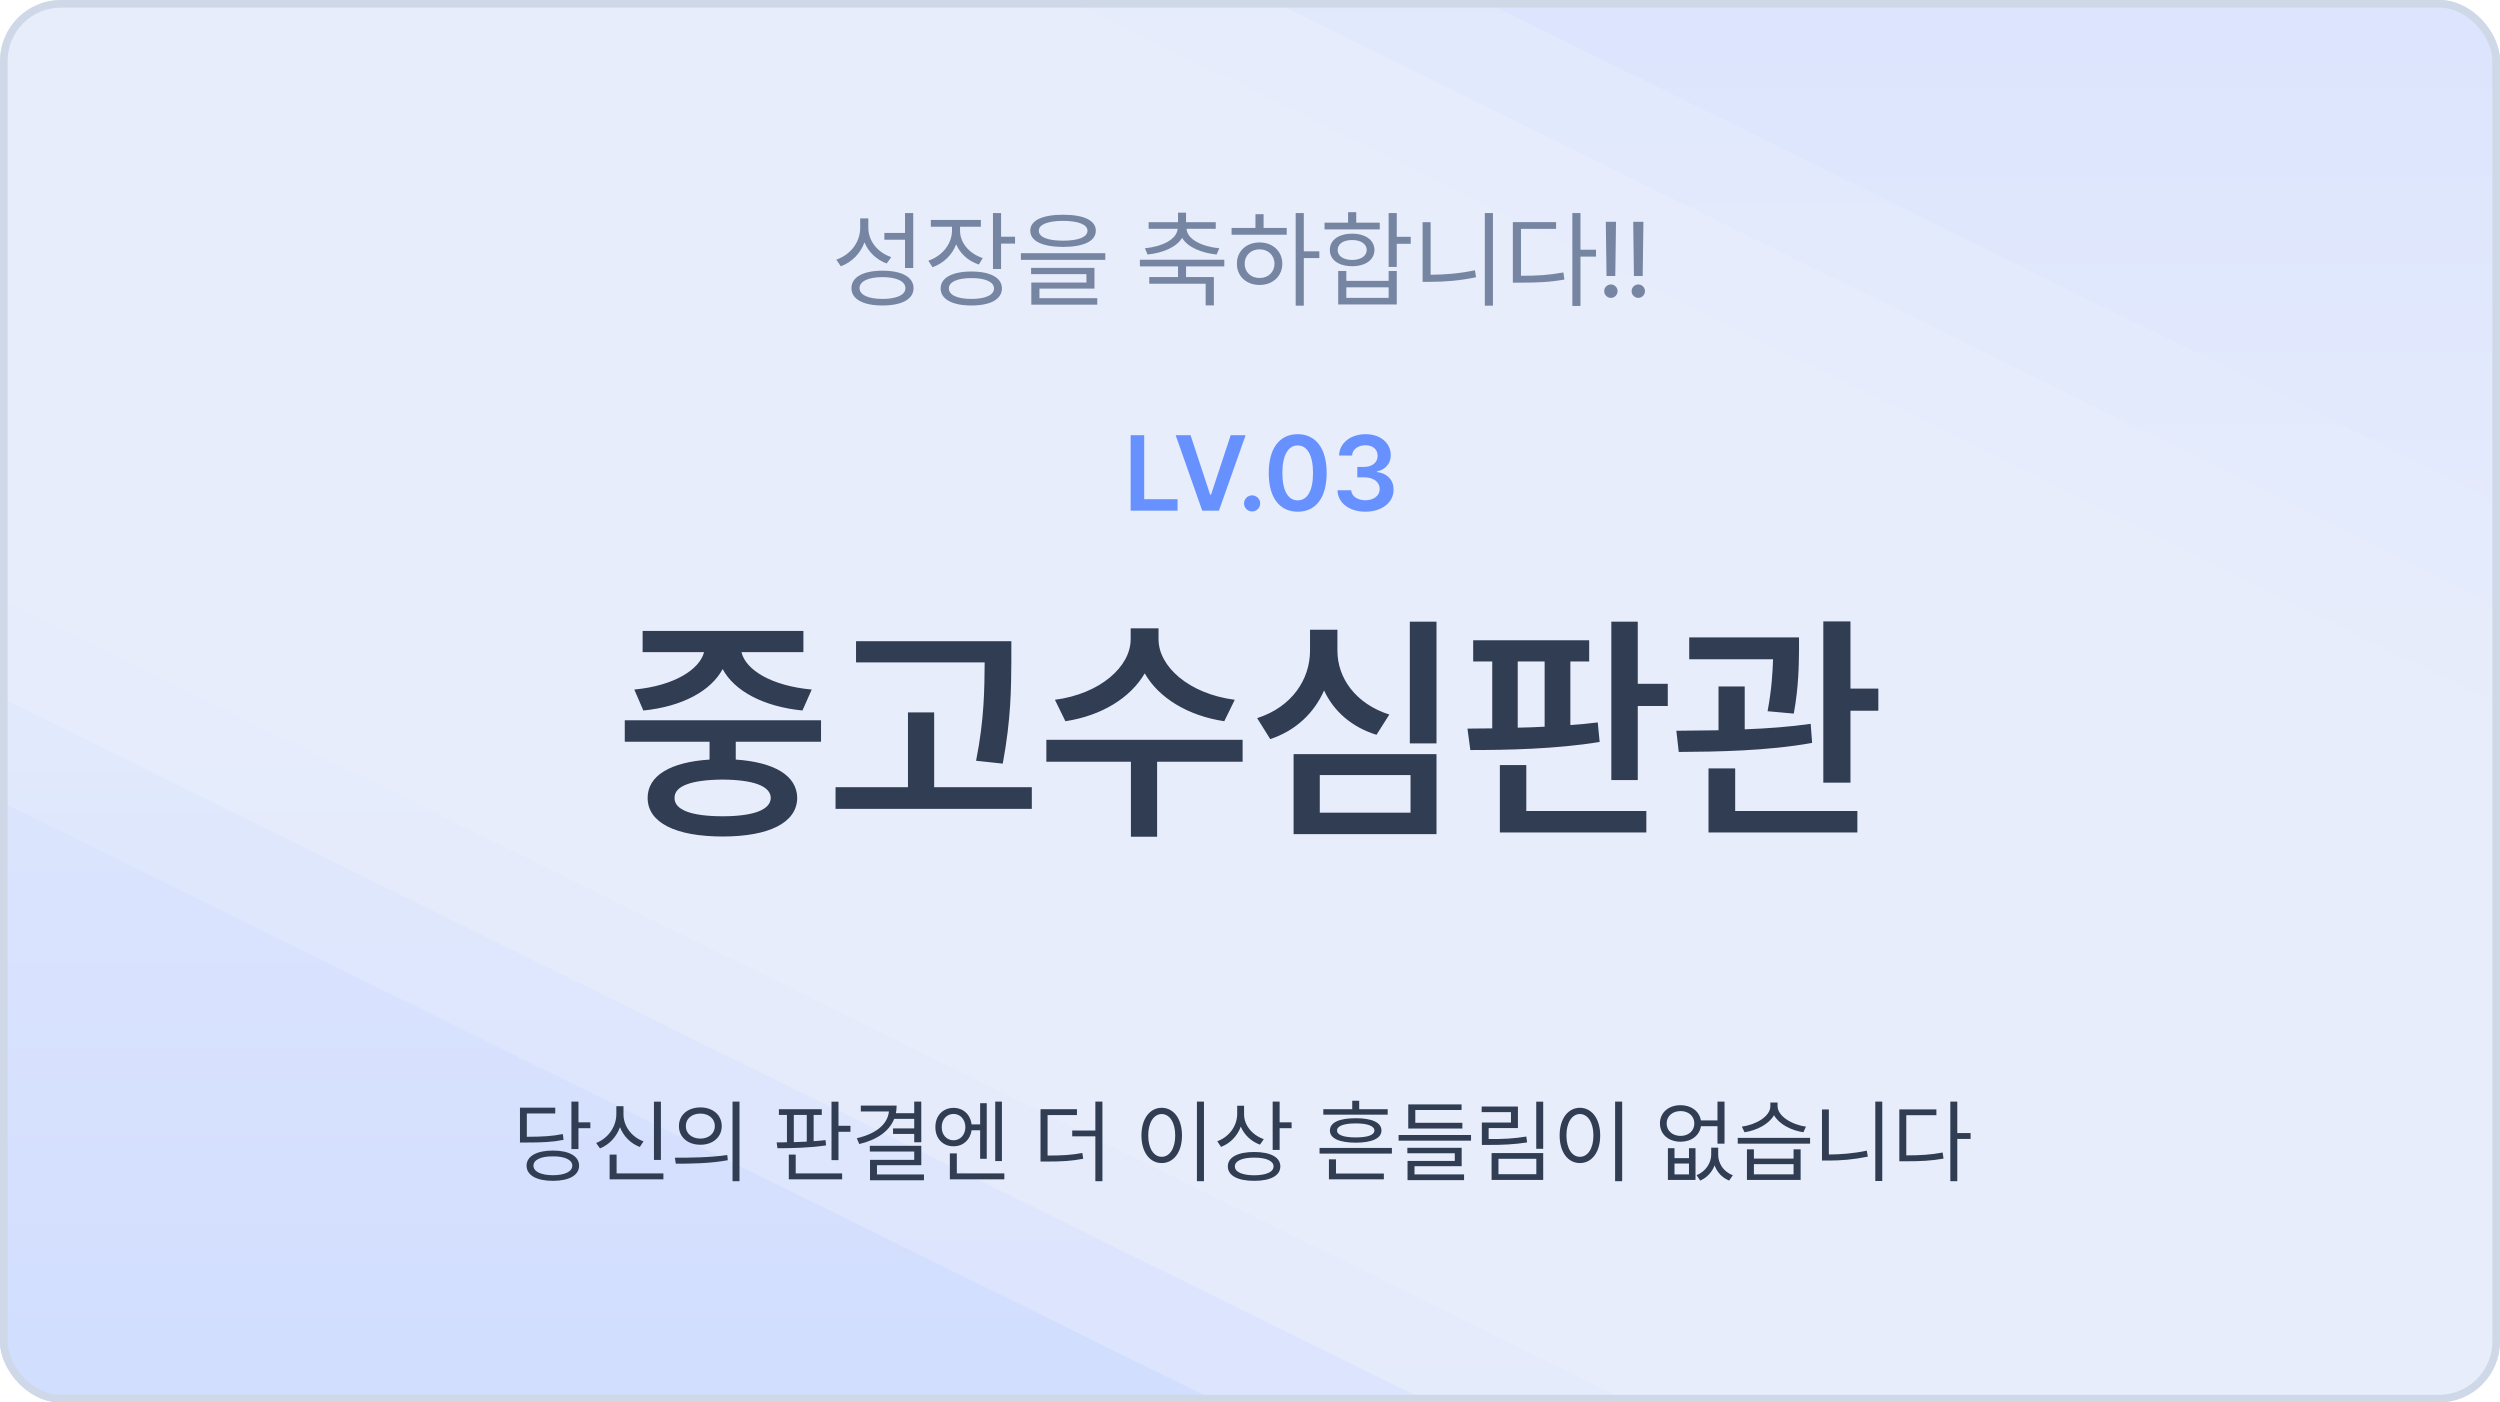 <svg width="328" height="184" viewBox="0 0 328 184" fill="none" xmlns="http://www.w3.org/2000/svg">
<g clip-path="url(#clip0_2135_52979)">
<rect width="328" height="184" rx="8" fill="#E8EDFC"/>
<path opacity="0.1" d="M-224 -32L220 187H-224V-32Z" fill="url(#paint0_linear_2135_52979)"/>
<path opacity="0.4" d="M-224 -19L220 200H-224V-19Z" fill="url(#paint1_linear_2135_52979)"/>
<path d="M-203 5L241 224H-203V5Z" fill="url(#paint2_linear_2135_52979)"/>
<path opacity="0.1" d="M414 135L-30 -84L414 -84L414 135Z" fill="url(#paint3_linear_2135_52979)"/>
<path opacity="0.4" d="M414 122L-30 -97L414 -97L414 122Z" fill="url(#paint4_linear_2135_52979)"/>
<path d="M393 98L-51 -121L393 -121L393 98Z" fill="url(#paint5_linear_2135_52979)"/>
<path d="M107.719 94.5V97.312H96.531V99.656C101.594 100 104.562 101.75 104.594 104.688C104.562 107.938 100.906 109.75 94.812 109.75C88.656 109.75 84.969 107.938 84.969 104.688C84.969 101.75 87.969 99.984 93.094 99.656V97.312H81.969V94.5H107.719ZM94.812 102.281C90.688 102.312 88.469 103.125 88.5 104.688C88.469 106.25 90.688 107.094 94.812 107.094C98.844 107.094 101.094 106.25 101.125 104.688C101.094 103.125 98.844 102.312 94.812 102.281ZM105.406 82.781V85.562H97.281C97.828 87.891 101.203 89.984 106.5 90.469L105.281 93.219C100.156 92.703 96.344 90.656 94.812 87.781C93.281 90.641 89.531 92.703 84.406 93.219L83.219 90.469C88.406 89.984 91.781 87.859 92.375 85.562H84.312V82.781H105.406ZM132.688 84.125V86.844C132.656 90.344 132.656 94.281 131.562 100.188L128.062 99.812C129.156 94.312 129.156 90.297 129.188 86.906H112.312V84.125H132.688ZM135.375 103.281V106.125H109.625V103.281H119.125V93.469H122.562V103.281H135.375ZM152 83.875C152 87.438 155.969 91.031 162 91.812L160.625 94.625C155.828 93.906 152.016 91.547 150.188 88.344C148.328 91.547 144.531 93.906 139.781 94.625L138.406 91.812C144.375 91.031 148.344 87.438 148.344 83.875V82.438H152V83.875ZM163.031 97.062V99.938H151.812V109.781H148.375V99.938H137.281V97.062H163.031ZM188.469 81.562V97.531H184.969V81.562H188.469ZM188.469 98.938V109.438H169.719V98.938H188.469ZM173.156 101.688V106.625H185.062V101.688H173.156ZM175.469 85.375C175.469 88.969 177.875 92.344 182.281 93.75L180.594 96.406C177.328 95.391 174.984 93.312 173.719 90.594C172.422 93.516 170.047 95.844 166.656 96.969L164.938 94.219C169.531 92.75 171.875 89.094 171.875 85.375V82.625H175.469V85.375ZM208.5 84V86.781H206.031V95.125C207.266 95.047 208.469 94.922 209.625 94.781L209.875 97.344C204.188 98.281 197.688 98.406 192.906 98.406L192.531 95.594L195.781 95.562V86.781H193.281V84H208.5ZM214.875 81.562V89.719H218.812V92.625H214.875V102.344H211.406V81.562H214.875ZM216 106.406V109.219H196.781V100.375H200.25V106.406H216ZM199.125 95.469C200.281 95.453 201.469 95.406 202.656 95.344V86.781H199.125V95.469ZM236.031 83.625V85.312C236 87.25 236 90.031 235.344 93.625L231.906 93.312C232.453 90.391 232.562 88.234 232.625 86.5H221.625V83.625H236.031ZM228.906 90.062V95.688C231.828 95.578 234.828 95.359 237.562 94.969L237.75 97.469C231.875 98.531 225.219 98.625 220.25 98.656L219.938 95.875C221.609 95.859 223.484 95.844 225.469 95.812V90.062H228.906ZM242.781 81.531V90.344H246.438V93.25H242.781V102.688H239.219V81.531H242.781ZM243.688 106.406V109.219H224.156V100.812H227.656V106.406H243.688Z" fill="#303D53"/>
<path d="M113.925 29.867C113.911 31.604 115.142 33.135 116.933 33.736L116.331 34.57C114.991 34.065 113.938 33.08 113.419 31.795C112.893 33.251 111.778 34.386 110.315 34.94L109.728 34.065C111.601 33.408 112.845 31.795 112.858 29.908V28.65H113.925V29.867ZM119.817 27.953V35.158H118.737V31.453H116.03V30.564H118.737V27.953H119.817ZM115.784 35.514C118.313 35.514 119.858 36.348 119.858 37.81C119.858 39.26 118.313 40.08 115.784 40.08C113.255 40.08 111.71 39.26 111.71 37.81C111.71 36.348 113.255 35.514 115.784 35.514ZM115.784 36.361C113.925 36.361 112.763 36.908 112.776 37.81C112.763 38.685 113.925 39.219 115.784 39.219C117.644 39.219 118.792 38.685 118.792 37.81C118.792 36.908 117.644 36.361 115.784 36.361ZM125.956 30.264C125.956 31.85 127.146 33.272 128.937 33.859L128.431 34.707C127.029 34.249 125.97 33.278 125.45 32.055C124.924 33.449 123.803 34.536 122.347 35.062L121.8 34.201C123.618 33.586 124.89 32.014 124.903 30.264V29.744H122.128V28.855H128.69V29.744H125.956V30.264ZM131.343 27.953V31.057H133.175V31.959H131.343V35.295H130.276V27.953H131.343ZM127.446 35.623C129.948 35.623 131.452 36.443 131.452 37.838C131.452 39.26 129.948 40.08 127.446 40.08C124.944 40.08 123.413 39.26 123.413 37.838C123.413 36.443 124.944 35.623 127.446 35.623ZM127.446 36.484C125.614 36.484 124.479 36.99 124.493 37.838C124.479 38.713 125.614 39.219 127.446 39.219C129.292 39.219 130.413 38.713 130.413 37.838C130.413 36.99 129.292 36.484 127.446 36.484ZM139.478 28.172C142.185 28.172 143.771 28.91 143.771 30.264C143.771 31.645 142.185 32.383 139.478 32.397C136.771 32.383 135.171 31.645 135.171 30.264C135.171 28.91 136.771 28.172 139.478 28.172ZM139.478 28.979C137.454 28.979 136.278 29.471 136.292 30.264C136.278 31.111 137.454 31.576 139.478 31.576C141.487 31.576 142.677 31.111 142.677 30.264C142.677 29.471 141.487 28.979 139.478 28.979ZM145.015 33.217V34.092H133.94V33.217H145.015ZM143.593 35.145V37.865H136.374V39.123H143.962V39.971H135.308V37.072H142.54V35.965H135.28V35.145H143.593ZM160.628 34.078V34.953H155.61V36.348H159.261V40.066H158.181V37.223H150.784V36.348H154.558V34.953H149.554V34.078H160.628ZM155.61 27.898V29.156H159.507V30.018H155.679C155.754 31.398 157.675 32.349 159.972 32.574L159.616 33.395C157.613 33.176 155.822 32.444 155.091 31.207C154.353 32.444 152.562 33.176 150.565 33.395L150.21 32.574C152.493 32.349 154.414 31.398 154.503 30.018H150.702V29.156H154.558V27.898H155.61ZM171.06 27.953V32.971H173.097V33.859H171.06V40.107H169.993V27.953H171.06ZM168.817 29.908V30.797H161.585V29.908H164.716V28.104H165.782V29.908H168.817ZM165.263 31.809C166.985 31.809 168.229 32.957 168.243 34.598C168.229 36.238 166.985 37.387 165.263 37.387C163.526 37.387 162.269 36.238 162.282 34.598C162.269 32.957 163.526 31.809 165.263 31.809ZM165.263 32.711C164.128 32.711 163.294 33.504 163.308 34.598C163.294 35.705 164.128 36.484 165.263 36.471C166.384 36.484 167.204 35.705 167.218 34.598C167.204 33.504 166.384 32.711 165.263 32.711ZM183.255 27.953V31.07H185.087V31.986H183.255V35.022H182.188V27.953H183.255ZM176.638 35.555V36.853H182.188V35.555H183.255V39.943H175.571V35.555H176.638ZM176.638 39.082H182.188V37.701H176.638V39.082ZM181.026 29.211V30.1H173.78V29.211H176.87V27.844H177.937V29.211H181.026ZM177.403 30.66C179.153 30.66 180.315 31.494 180.329 32.793C180.315 34.092 179.153 34.926 177.403 34.926C175.64 34.926 174.464 34.092 174.478 32.793C174.464 31.494 175.64 30.66 177.403 30.66ZM177.403 31.494C176.255 31.48 175.489 32.014 175.503 32.793C175.489 33.586 176.255 34.105 177.403 34.105C178.538 34.105 179.304 33.586 179.317 32.793C179.304 32.014 178.538 31.48 177.403 31.494ZM195.874 27.953V40.107H194.808V27.953H195.874ZM187.698 29.156V36.047C189.551 36.04 191.472 35.89 193.509 35.459L193.659 36.375C191.499 36.826 189.571 36.977 187.63 36.977H186.646V29.156H187.698ZM207.358 27.953V32.766H209.396V33.668H207.358V40.135H206.292V27.953H207.358ZM204.159 29.143V30.031H199.552V36.184C201.753 36.184 203.312 36.081 205.116 35.746L205.253 36.676C203.353 37.018 201.753 37.086 199.442 37.086H198.485V29.143H204.159ZM212.021 29.102L211.925 36.211H210.776L210.681 29.102H212.021ZM211.351 39.082C210.872 39.082 210.462 38.685 210.476 38.193C210.462 37.715 210.872 37.318 211.351 37.318C211.829 37.318 212.226 37.715 212.226 38.193C212.226 38.685 211.829 39.082 211.351 39.082ZM215.616 29.102L215.521 36.211H214.372L214.276 29.102H215.616ZM214.946 39.082C214.468 39.082 214.058 38.685 214.071 38.193C214.058 37.715 214.468 37.318 214.946 37.318C215.425 37.318 215.821 37.715 215.821 38.193C215.821 38.685 215.425 39.082 214.946 39.082Z" fill="#7585A2"/>
<path d="M75.894 144.531V147.25H77.453V148.023H75.894V150.754H74.969V144.531H75.894ZM72.543 150.953C74.664 150.953 75.977 151.691 75.977 152.934C75.977 154.199 74.664 154.926 72.543 154.926C70.41 154.926 69.086 154.199 69.086 152.934C69.086 151.691 70.41 150.953 72.543 150.953ZM72.543 151.715C70.973 151.703 69.988 152.172 69.988 152.934C69.988 153.707 70.973 154.188 72.543 154.188C74.102 154.188 75.086 153.707 75.086 152.934C75.086 152.172 74.102 151.703 72.543 151.715ZM72.848 145.328V146.09H69.121V149.148C71.231 149.137 72.449 149.072 73.844 148.785L73.938 149.547C72.484 149.84 71.231 149.898 69.027 149.898H68.219V145.328H72.848ZM86.711 144.543V152.184H85.797V144.543H86.711ZM87.039 153.953V154.727H79.984V151.48H80.898V153.953H87.039ZM81.801 146.172C81.789 147.754 82.879 149.184 84.426 149.746L83.945 150.484C82.738 150.021 81.801 149.084 81.344 147.883C80.881 149.16 79.932 150.186 78.719 150.672L78.215 149.957C79.797 149.348 80.863 147.812 80.863 146.172V145.129H81.801V146.172ZM91.891 145.293C93.531 145.293 94.691 146.289 94.691 147.742C94.691 149.195 93.531 150.191 91.891 150.191C90.25 150.191 89.066 149.195 89.078 147.742C89.066 146.289 90.25 145.293 91.891 145.293ZM91.891 146.102C90.777 146.102 89.969 146.77 89.981 147.742C89.969 148.715 90.777 149.383 91.891 149.383C92.992 149.383 93.789 148.715 93.789 147.742C93.789 146.77 92.992 146.102 91.891 146.102ZM97.023 144.531V154.973H96.109V144.531H97.023ZM88.539 151.891C90.461 151.891 93.109 151.879 95.418 151.539L95.488 152.219C93.109 152.664 90.543 152.676 88.668 152.676L88.539 151.891ZM107.816 145.527V146.277H106.75V149.723C107.283 149.688 107.811 149.641 108.309 149.582L108.379 150.273C106.27 150.602 103.809 150.648 102.004 150.648L101.898 149.887L103.246 149.863V146.277H102.191V145.527H107.816ZM110.008 144.543V147.707H111.578V148.492H110.008V152.207H109.094V144.543H110.008ZM110.488 153.953V154.727H103.492V151.48H104.395V153.953H110.488ZM104.148 149.852C104.705 149.834 105.279 149.816 105.848 149.781V146.277H104.148V149.852ZM120.871 144.531V149.863H119.945V148.773H117.168V148.047H119.945V146.793H117.32C116.664 148.439 115.047 149.547 112.738 150.098L112.41 149.336C114.965 148.744 116.453 147.496 116.629 145.82H112.938V145.059H117.637C117.637 145.404 117.602 145.738 117.543 146.055H119.945V144.531H120.871ZM120.871 150.332V152.875H115.059V154.094H121.223V154.855H114.145V152.172H119.945V151.082H114.121V150.332H120.871ZM125.102 145.352C126.361 145.352 127.322 146.219 127.469 147.52H128.594V144.742H129.461V152.031H128.594V148.293H127.469C127.293 149.559 126.344 150.402 125.102 150.391C123.707 150.402 122.711 149.371 122.723 147.883C122.711 146.383 123.707 145.352 125.102 145.352ZM125.102 146.148C124.211 146.148 123.543 146.875 123.555 147.883C123.543 148.891 124.211 149.605 125.102 149.605C125.992 149.605 126.648 148.891 126.66 147.883C126.648 146.875 125.992 146.148 125.102 146.148ZM131.453 144.531V152.336H130.574V144.531H131.453ZM131.77 153.953V154.727H124.621V151.328H125.535V153.953H131.77ZM141.297 145.527V146.301H137.441V151.609C139.316 151.609 140.559 151.545 142 151.27L142.117 152.031C140.582 152.324 139.316 152.395 137.312 152.395H136.516V145.527H141.297ZM144.637 144.531V154.973H143.711V149.09H140.676V148.328H143.711V144.531H144.637ZM157.961 144.531V154.973H157.035V144.531H157.961ZM152.418 145.34C153.965 145.352 155.078 146.758 155.078 148.973C155.078 151.188 153.965 152.594 152.418 152.594C150.859 152.594 149.758 151.188 149.758 148.973C149.758 146.758 150.859 145.352 152.418 145.34ZM152.418 146.16C151.375 146.172 150.648 147.273 150.648 148.973C150.648 150.672 151.375 151.773 152.418 151.773C153.461 151.773 154.188 150.672 154.188 148.973C154.188 147.273 153.461 146.172 152.418 146.16ZM163.223 146.219C163.223 147.637 164.301 148.938 165.812 149.453L165.309 150.18C164.154 149.758 163.246 148.896 162.789 147.812C162.344 149.037 161.418 150.004 160.199 150.473L159.707 149.734C161.266 149.148 162.309 147.754 162.32 146.148V145.07H163.223V146.219ZM167.887 144.531V147.25H169.457V148.023H167.887V150.871H166.973V144.531H167.887ZM164.547 151.141C166.691 151.141 167.98 151.832 167.98 153.027C167.98 154.246 166.691 154.926 164.547 154.926C162.402 154.926 161.09 154.246 161.09 153.027C161.09 151.832 162.402 151.141 164.547 151.141ZM164.547 151.879C162.977 151.879 162.004 152.312 162.016 153.027C162.004 153.766 162.977 154.188 164.547 154.199C166.129 154.188 167.09 153.766 167.09 153.027C167.09 152.312 166.129 151.879 164.547 151.879ZM182.617 150.613V151.352H173.125V150.613H182.617ZM181.562 153.965V154.727H174.355V152.102H175.281V153.965H181.562ZM182.066 145.527V146.242H173.617V145.527H177.414V144.414H178.328V145.527H182.066ZM177.871 146.711C180.004 146.711 181.246 147.262 181.246 148.328C181.246 149.359 180.004 149.91 177.871 149.922C175.715 149.91 174.484 149.359 174.484 148.328C174.484 147.262 175.715 146.711 177.871 146.711ZM177.871 147.391C176.312 147.391 175.41 147.73 175.422 148.328C175.41 148.914 176.312 149.23 177.871 149.23C179.43 149.23 180.32 148.914 180.32 148.328C180.32 147.73 179.43 147.391 177.871 147.391ZM193 148.914V149.652H183.496V148.914H193ZM191.863 147.309V148.059H184.762V144.895H191.758V145.633H185.688V147.309H191.863ZM191.77 150.59V153.004H185.582V154.082H192.086V154.832H184.668V152.312H190.867V151.305H184.645V150.59H191.77ZM202.469 144.543V150.719H201.555V144.543H202.469ZM199.152 145.176V148H195.309V149.441C197.172 149.453 198.566 149.395 200.254 149.113L200.359 149.887C198.613 150.156 197.184 150.215 195.262 150.215H194.418V147.273H198.238V145.914H194.395V145.176H199.152ZM202.469 151.281V154.809H195.695V151.281H202.469ZM196.598 152.031V154.059H201.566V152.031H196.598ZM212.828 144.531V154.973H211.902V144.531H212.828ZM207.285 145.34C208.832 145.352 209.945 146.758 209.945 148.973C209.945 151.188 208.832 152.594 207.285 152.594C205.727 152.594 204.625 151.188 204.625 148.973C204.625 146.758 205.727 145.352 207.285 145.34ZM207.285 146.16C206.242 146.172 205.516 147.273 205.516 148.973C205.516 150.672 206.242 151.773 207.285 151.773C208.328 151.773 209.055 150.672 209.055 148.973C209.055 147.273 208.328 146.172 207.285 146.16ZM219.695 150.648V151.949H221.594V150.648H222.449V154.809H218.828V150.648H219.695ZM219.695 154.082H221.594V152.652H219.695V154.082ZM225.426 151.469C225.414 152.57 226.07 153.719 227.348 154.188L226.867 154.891C225.906 154.504 225.273 153.771 224.957 152.898C224.623 153.754 223.99 154.492 223.07 154.891L222.59 154.188C223.844 153.672 224.512 152.523 224.512 151.469V150.578H225.426V151.469ZM220.492 145C221.887 145 222.953 145.791 223.152 146.992H225.332V144.531H226.258V150.051H225.332V147.754H223.164C222.977 148.984 221.904 149.793 220.492 149.793C218.91 149.793 217.785 148.82 217.785 147.391C217.785 145.973 218.91 145 220.492 145ZM220.492 145.773C219.426 145.773 218.664 146.441 218.664 147.391C218.664 148.352 219.426 149.031 220.492 149.031C221.547 149.031 222.297 148.352 222.297 147.391C222.297 146.441 221.547 145.773 220.492 145.773ZM230.113 150.789V152.008H235.316V150.789H236.242V154.809H229.199V150.789H230.113ZM230.113 154.07H235.316V152.734H230.113V154.07ZM237.484 149.289V150.051H227.992V149.289H237.484ZM233.219 145.141C233.219 146.43 235.117 147.578 236.945 147.812L236.605 148.551C234.988 148.311 233.406 147.484 232.75 146.312C232.082 147.49 230.488 148.311 228.883 148.551L228.531 147.812C230.383 147.566 232.27 146.465 232.27 145.141V144.648H233.219V145.141ZM246.953 144.531V154.949H246.039V144.531H246.953ZM239.945 145.562V151.469C241.533 151.463 243.18 151.334 244.926 150.965L245.055 151.75C243.203 152.137 241.551 152.266 239.887 152.266H239.043V145.562H239.945ZM256.797 144.531V148.656H258.543V149.43H256.797V154.973H255.883V144.531H256.797ZM254.055 145.551V146.312H250.105V151.586C251.992 151.586 253.328 151.498 254.875 151.211L254.992 152.008C253.363 152.301 251.992 152.359 250.012 152.359H249.191V145.551H254.055Z" fill="#303D53"/>
<path d="M148.342 67V57.102H150.119V65.496H154.494V67H148.342ZM156.203 57.102L158.773 64.908H158.883L161.467 57.102H163.422L159.922 67H157.734L154.248 57.102H156.203ZM164.283 67.109C163.695 67.109 163.217 66.631 163.217 66.043C163.217 65.469 163.695 64.99 164.283 64.99C164.844 64.99 165.336 65.469 165.336 66.043C165.336 66.631 164.844 67.109 164.283 67.109ZM170.258 67.137C167.879 67.137 166.457 65.291 166.457 62.051C166.457 58.824 167.879 56.965 170.258 56.965C172.623 56.965 174.059 58.824 174.059 62.051C174.059 65.291 172.637 67.137 170.258 67.137ZM170.258 65.647C171.502 65.647 172.268 64.43 172.268 62.051C172.268 59.685 171.488 58.441 170.258 58.441C169.027 58.441 168.248 59.685 168.248 62.051C168.248 64.43 169.014 65.647 170.258 65.647ZM179.145 67.137C177.025 67.137 175.521 65.988 175.48 64.32H177.271C177.326 65.113 178.119 65.633 179.145 65.633C180.238 65.633 181.018 65.031 181.018 64.156C181.018 63.268 180.252 62.625 178.967 62.625H178.078V61.258H178.967C180.02 61.258 180.758 60.67 180.744 59.809C180.758 58.975 180.129 58.414 179.158 58.414C178.229 58.414 177.422 58.934 177.395 59.768H175.686C175.727 58.1 177.23 56.965 179.172 56.965C181.182 56.965 182.48 58.195 182.467 59.713C182.48 60.82 181.742 61.627 180.662 61.846V61.928C182.057 62.119 182.85 63.008 182.836 64.252C182.85 65.92 181.291 67.137 179.145 67.137Z" fill="#6691FF"/>
</g>
<rect x="0.5" y="0.5" width="327" height="183" rx="7.5" stroke="#CFD8E7"/>
<defs>
<linearGradient id="paint0_linear_2135_52979" x1="-2" y1="-32" x2="-2" y2="187" gradientUnits="userSpaceOnUse">
<stop stop-color="#E8EDFC"/>
<stop offset="1" stop-color="#CCDAFF"/>
</linearGradient>
<linearGradient id="paint1_linear_2135_52979" x1="-2" y1="-19" x2="-2" y2="200" gradientUnits="userSpaceOnUse">
<stop stop-color="#E8EDFC"/>
<stop offset="1" stop-color="#CCDAFF"/>
</linearGradient>
<linearGradient id="paint2_linear_2135_52979" x1="19" y1="5" x2="19" y2="224" gradientUnits="userSpaceOnUse">
<stop stop-color="#E8EDFC"/>
<stop offset="1" stop-color="#CCDAFF"/>
</linearGradient>
<linearGradient id="paint3_linear_2135_52979" x1="192" y1="135" x2="192" y2="-84" gradientUnits="userSpaceOnUse">
<stop stop-color="#E8EDFC"/>
<stop offset="1" stop-color="#CCDAFF"/>
</linearGradient>
<linearGradient id="paint4_linear_2135_52979" x1="192" y1="122" x2="192" y2="-97" gradientUnits="userSpaceOnUse">
<stop stop-color="#E8EDFC"/>
<stop offset="1" stop-color="#CCDAFF"/>
</linearGradient>
<linearGradient id="paint5_linear_2135_52979" x1="171" y1="98" x2="171" y2="-121" gradientUnits="userSpaceOnUse">
<stop stop-color="#E8EDFC"/>
<stop offset="1" stop-color="#CCDAFF"/>
</linearGradient>
<clipPath id="clip0_2135_52979">
<rect width="328" height="184" rx="8" fill="white"/>
</clipPath>
</defs>
</svg>
